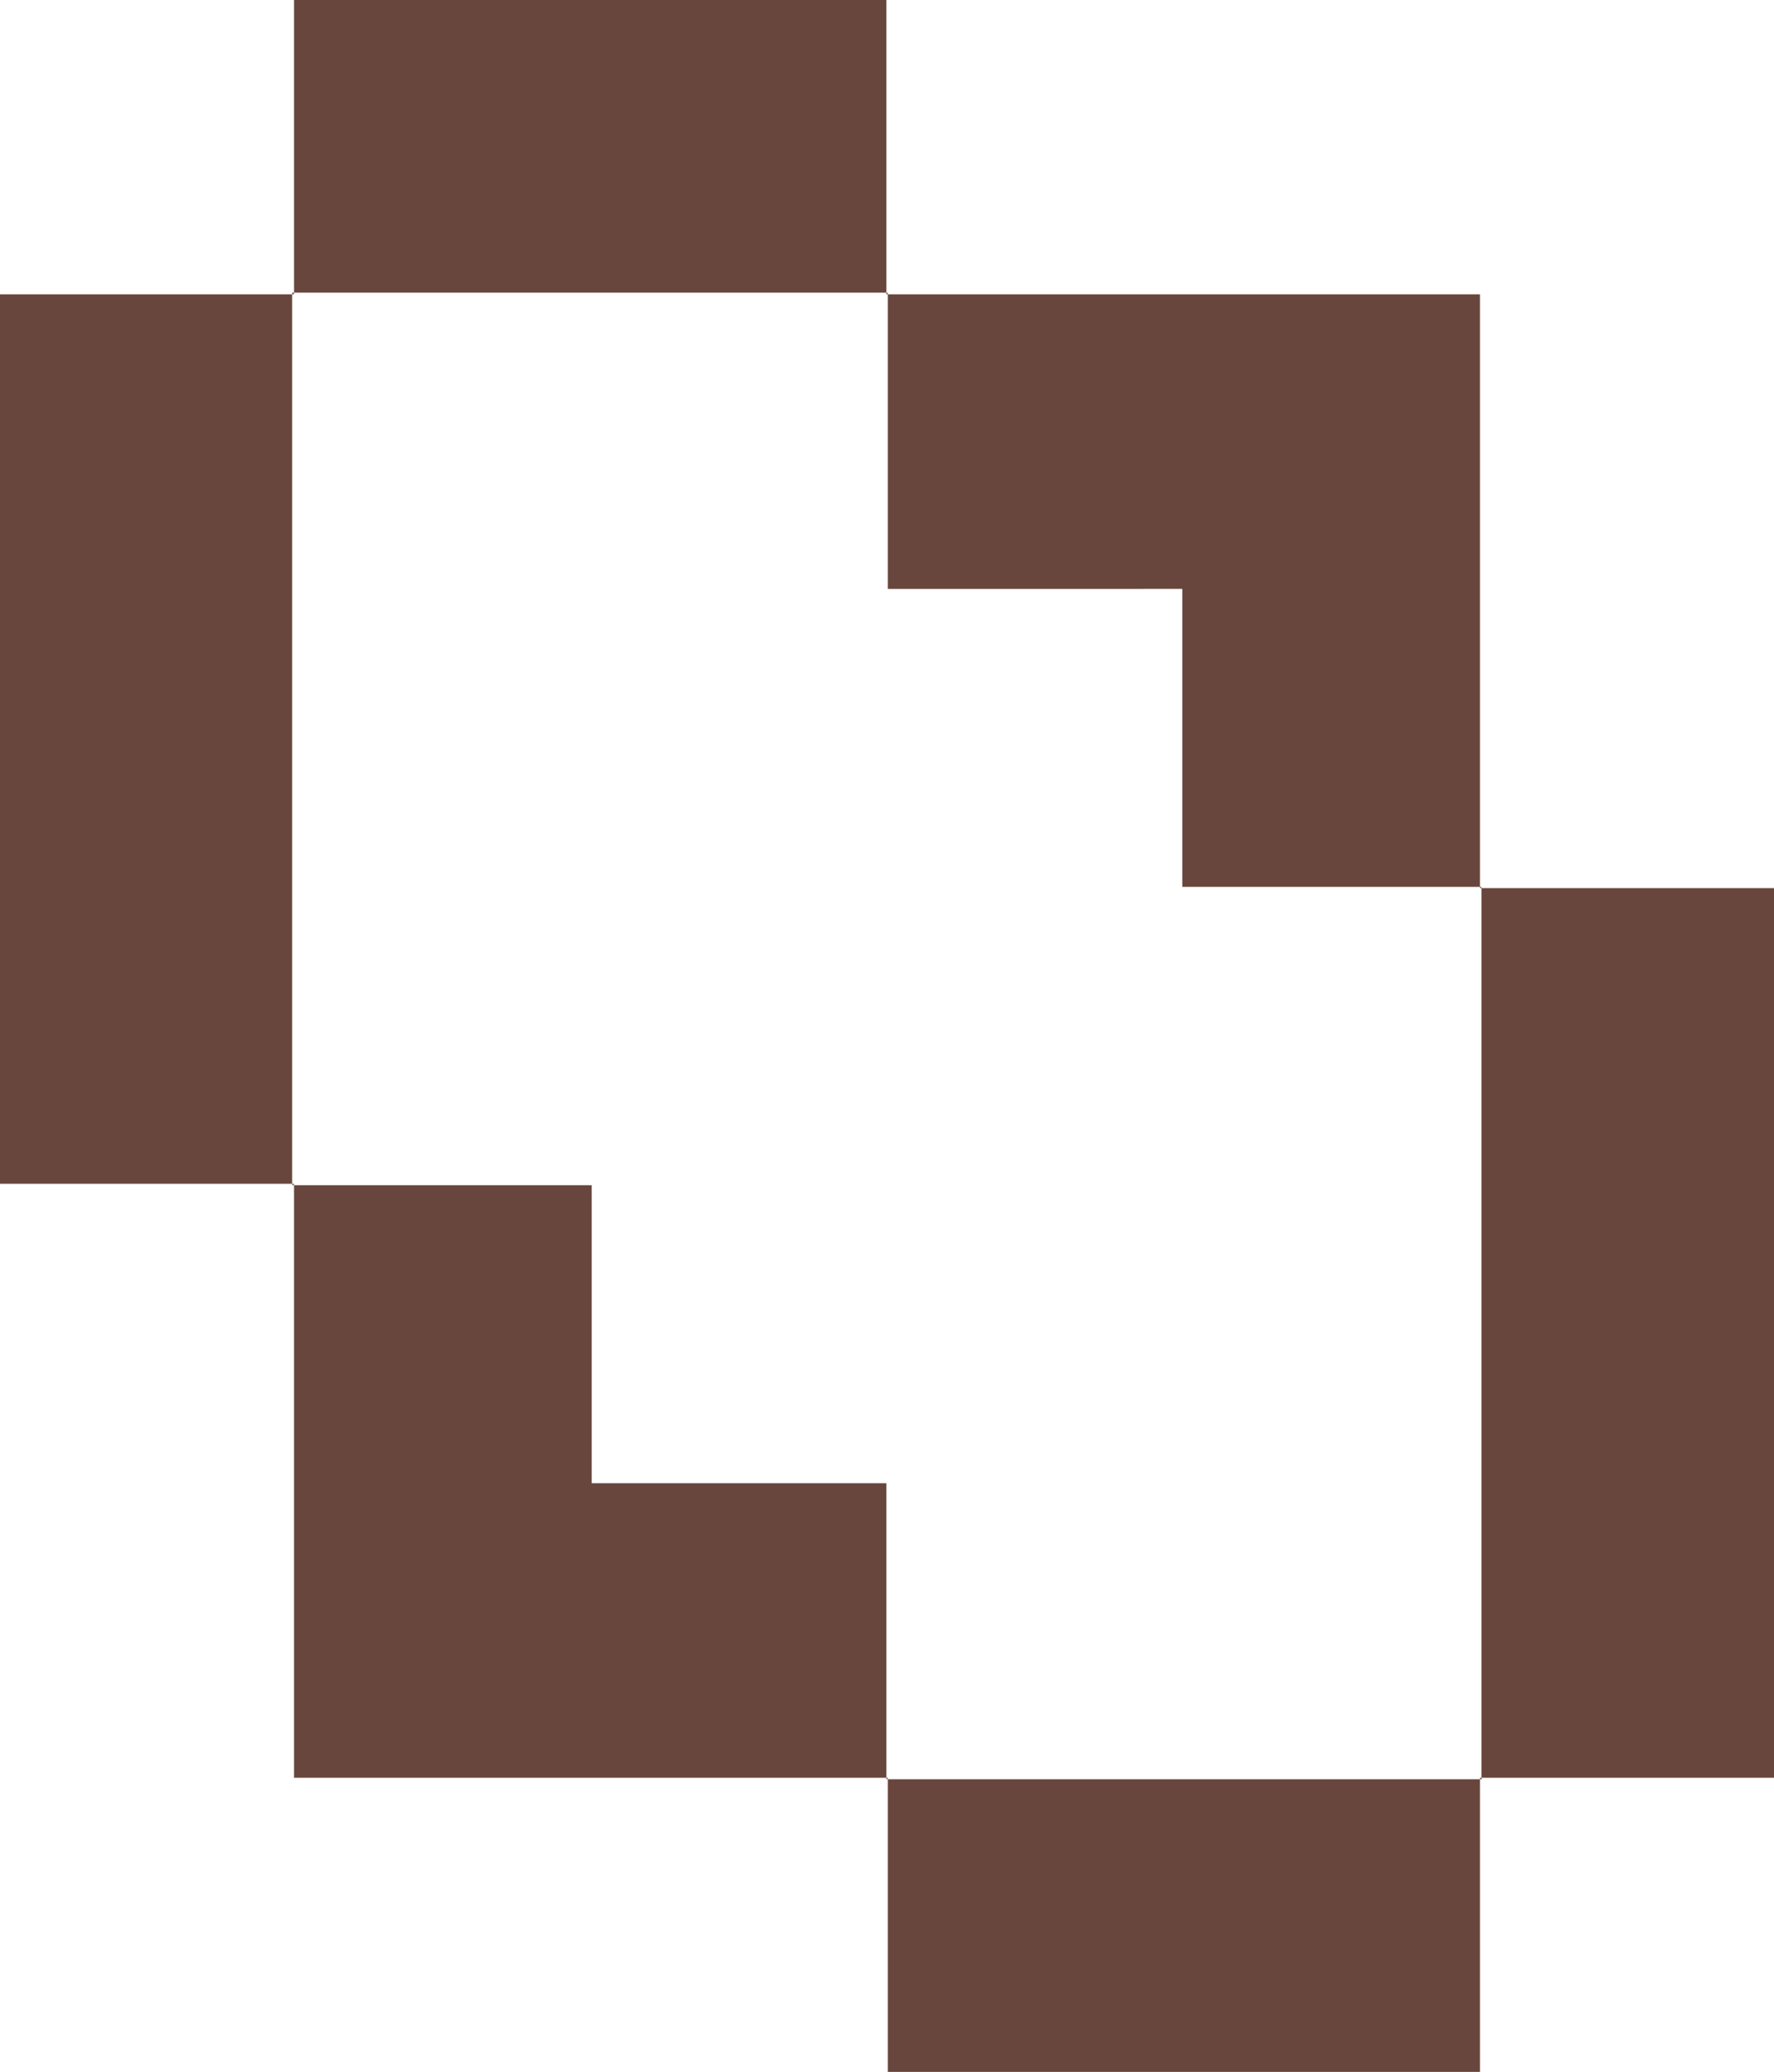 <svg id="Layer_1" data-name="Layer 1" xmlns="http://www.w3.org/2000/svg" viewBox="0 0 83.38 97.35"><path d="M42.09,59.68H28.27V17.89H42.09L42,17.81V59.75Z" transform="translate(-28.27 -4.06)" fill="#68463d"/><path d="M69.93,17.89h27.9v27.9l.07-.06H83.84v-14H70V17.81Z" transform="translate(-28.27 -4.06)" fill="#68463d"/><path d="M97.83,45.79h13.82v41.8H97.83l.07.07V45.73Z" transform="translate(-28.27 -4.06)" fill="#68463d"/><path d="M70,87.59H42.09V59.68l-.07.07H56.08v14H69.93V87.66Z" transform="translate(-28.27 -4.06)" fill="#68463d"/><path d="M42.09,17.89V4.06H69.93V17.89l.06-.08H42Z" transform="translate(-28.27 -4.06)" fill="#68463d"/><path d="M97.83,87.59v13.82H70V87.59l-.06.07h28Z" transform="translate(-28.27 -4.06)" fill="#68463d"/></svg>